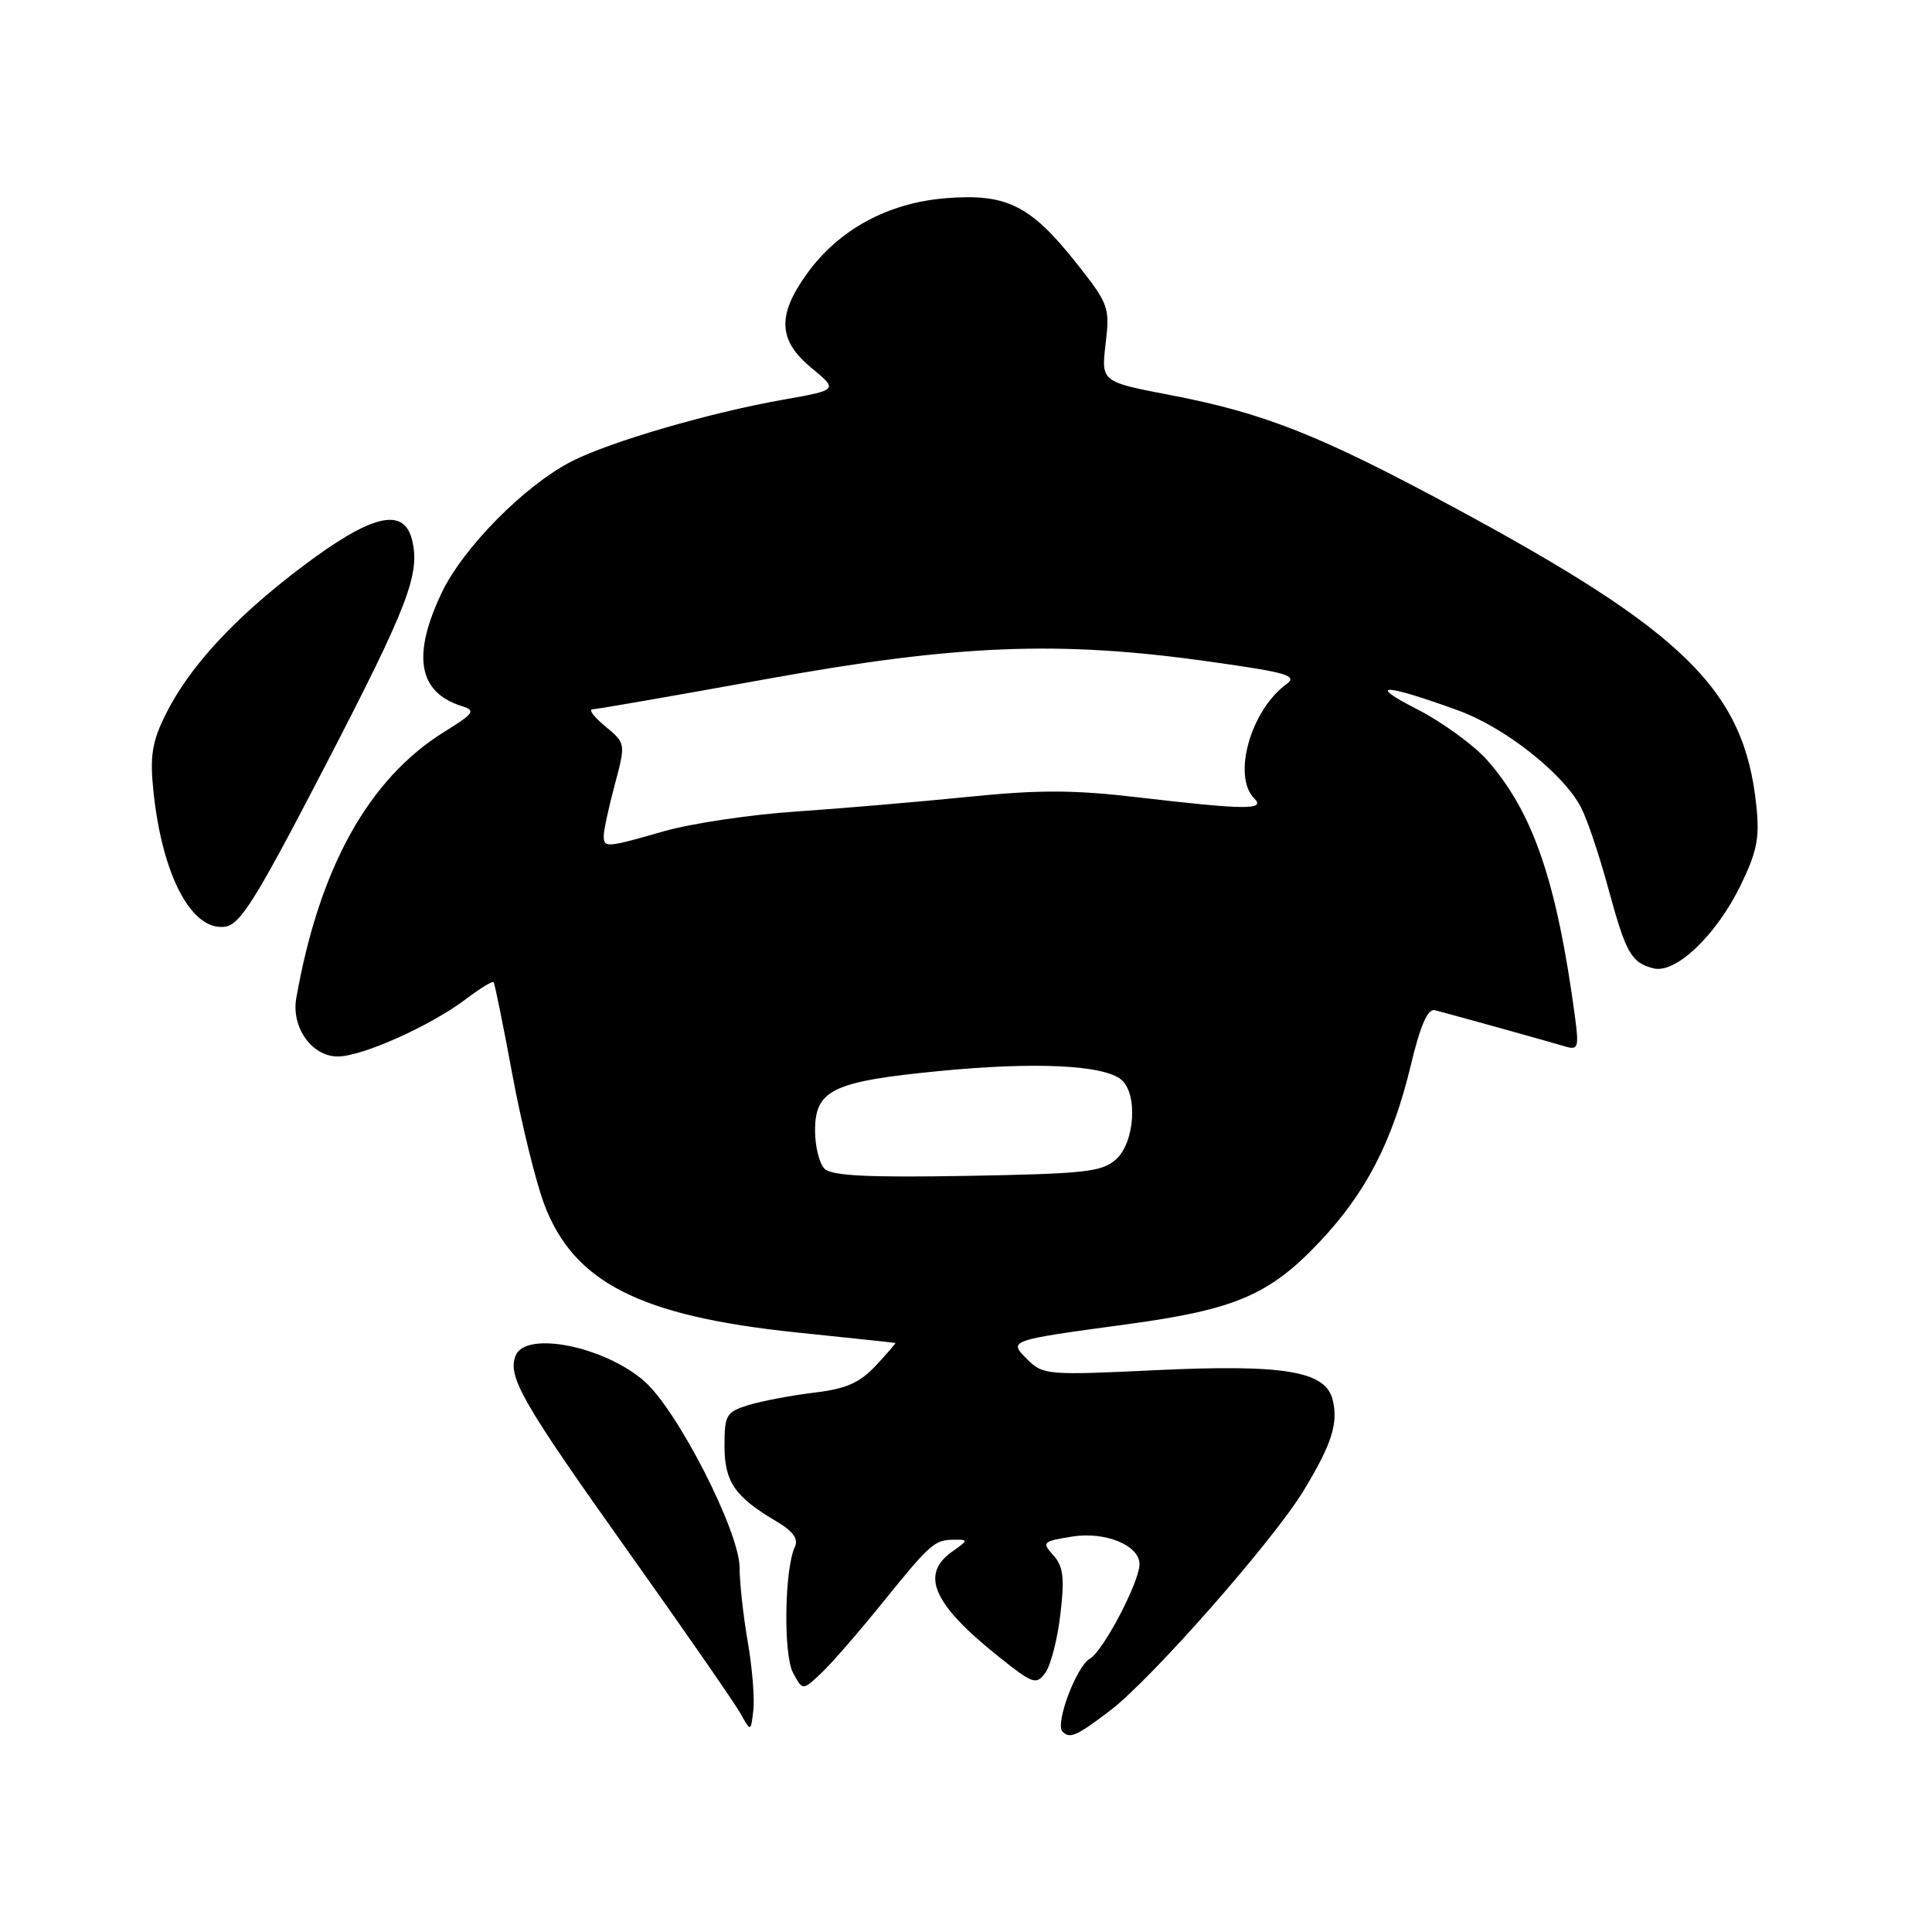 <?xml version="1.0" encoding="UTF-8" standalone="no"?>
<!DOCTYPE svg PUBLIC "-//W3C//DTD SVG 1.1//EN" "http://www.w3.org/Graphics/SVG/1.1/DTD/svg11.dtd" >
<svg xmlns="http://www.w3.org/2000/svg" xmlns:xlink="http://www.w3.org/1999/xlink" version="1.1" viewBox="0 0 256 256">
 <g >
 <path fill="currentColor"
d=" M 147.12 226.64 C 152.64 222.42 168.72 204.14 172.75 197.49 C 176.47 191.36 177.36 188.56 176.58 185.46 C 175.62 181.66 170.15 180.75 153.02 181.56 C 138.92 182.24 138.18 182.18 136.18 180.18 C 133.59 177.59 133.45 177.63 149.43 175.46 C 163.67 173.52 168.22 171.58 174.82 164.59 C 180.97 158.10 184.50 151.28 186.92 141.23 C 188.22 135.80 189.18 133.61 190.14 133.86 C 193.01 134.61 205.59 138.11 207.39 138.66 C 209.10 139.17 209.23 138.81 208.71 134.86 C 206.31 116.90 203.18 107.70 197.10 100.77 C 195.33 98.75 191.09 95.67 187.69 93.93 C 180.93 90.48 183.45 90.58 193.25 94.15 C 199.45 96.41 207.19 102.53 209.51 107.02 C 210.31 108.56 211.92 113.34 213.09 117.66 C 215.45 126.33 216.13 127.54 219.09 128.31 C 222.00 129.07 227.38 123.97 230.60 117.39 C 232.82 112.85 233.18 111.04 232.72 106.71 C 231.11 91.45 223.27 83.73 192.50 67.15 C 174.85 57.64 167.50 54.73 155.08 52.35 C 145.91 50.59 145.91 50.59 146.50 45.55 C 147.08 40.70 146.92 40.28 142.56 34.78 C 136.53 27.19 133.36 25.62 125.35 26.26 C 117.67 26.88 111.18 30.39 106.96 36.22 C 102.94 41.77 103.09 45.10 107.53 48.76 C 111.06 51.67 111.06 51.67 103.78 52.96 C 94.11 54.66 80.83 58.53 75.75 61.13 C 69.55 64.29 61.33 72.61 58.51 78.58 C 54.57 86.89 55.43 91.73 61.15 93.55 C 63.08 94.16 62.86 94.49 58.87 96.97 C 48.84 103.21 42.30 114.98 39.26 132.25 C 38.57 136.13 41.33 140.00 44.77 139.99 C 48.03 139.98 57.17 135.87 61.81 132.33 C 63.64 130.94 65.26 129.96 65.41 130.15 C 65.56 130.34 66.67 135.80 67.87 142.28 C 69.07 148.75 70.97 156.51 72.09 159.51 C 75.98 169.91 84.76 174.39 105.50 176.55 C 112.65 177.29 118.57 177.92 118.65 177.95 C 118.73 177.98 117.56 179.33 116.05 180.95 C 113.90 183.24 112.11 184.03 107.90 184.53 C 104.93 184.89 101.04 185.62 99.25 186.16 C 96.22 187.09 96.00 187.46 96.00 191.58 C 96.00 196.35 97.36 198.33 102.88 201.59 C 105.09 202.90 105.83 203.91 105.32 204.98 C 103.95 207.91 103.78 219.23 105.08 221.65 C 106.35 224.02 106.35 224.02 108.76 221.76 C 110.09 220.52 113.72 216.35 116.83 212.50 C 123.35 204.44 123.81 204.04 126.47 204.02 C 128.33 204.00 128.31 204.09 126.22 205.56 C 121.87 208.61 123.59 212.54 132.36 219.54 C 136.88 223.15 137.31 223.30 138.52 221.64 C 139.23 220.66 140.13 217.17 140.51 213.88 C 141.08 209.04 140.89 207.54 139.57 206.08 C 138.02 204.36 138.15 204.23 142.09 203.60 C 146.46 202.90 151.01 204.78 150.99 207.27 C 150.97 209.66 146.16 218.81 144.41 219.79 C 142.63 220.79 139.76 228.43 140.79 229.45 C 141.77 230.44 142.65 230.04 147.12 226.64 Z  M 99.08 217.53 C 98.49 214.13 98.00 209.71 98.00 207.73 C 98.00 202.97 89.80 186.91 85.39 183.03 C 80.07 178.37 69.59 176.29 68.31 179.65 C 67.24 182.43 69.19 185.82 83.18 205.50 C 90.61 215.95 97.32 225.62 98.09 227.00 C 99.49 229.50 99.49 229.50 99.82 226.62 C 100.01 225.03 99.67 220.94 99.08 217.53 Z  M 43.08 101.50 C 54.11 80.22 55.72 76.02 54.59 71.51 C 53.49 67.13 49.22 68.17 40.10 75.04 C 31.05 81.86 24.98 88.45 21.86 94.84 C 20.14 98.34 19.85 100.28 20.33 104.85 C 21.49 116.00 25.37 123.35 29.79 122.80 C 31.82 122.55 33.89 119.23 43.08 101.50 Z  M 109.25 154.86 C 108.56 154.17 108.00 151.90 108.00 149.82 C 108.00 144.41 110.31 143.30 124.44 141.92 C 137.12 140.68 146.22 141.11 148.57 143.06 C 150.79 144.90 150.38 151.35 147.90 153.60 C 146.03 155.29 143.84 155.53 128.15 155.81 C 114.97 156.04 110.18 155.80 109.25 154.86 Z  M 80.00 110.72 C 80.00 110.01 80.66 106.98 81.46 103.97 C 82.92 98.50 82.92 98.50 80.21 96.25 C 78.72 95.02 77.95 94.00 78.50 93.99 C 79.05 93.98 89.40 92.18 101.50 89.99 C 126.94 85.38 140.40 84.85 160.37 87.68 C 170.61 89.12 171.99 89.53 170.45 90.66 C 165.71 94.13 163.26 102.86 166.20 105.80 C 167.74 107.34 165.03 107.32 150.78 105.65 C 142.32 104.65 137.57 104.64 128.28 105.59 C 121.80 106.24 111.56 107.12 105.53 107.53 C 99.49 107.93 91.62 109.11 88.03 110.13 C 80.28 112.35 80.00 112.37 80.00 110.72 Z "/>
</g>
</svg>